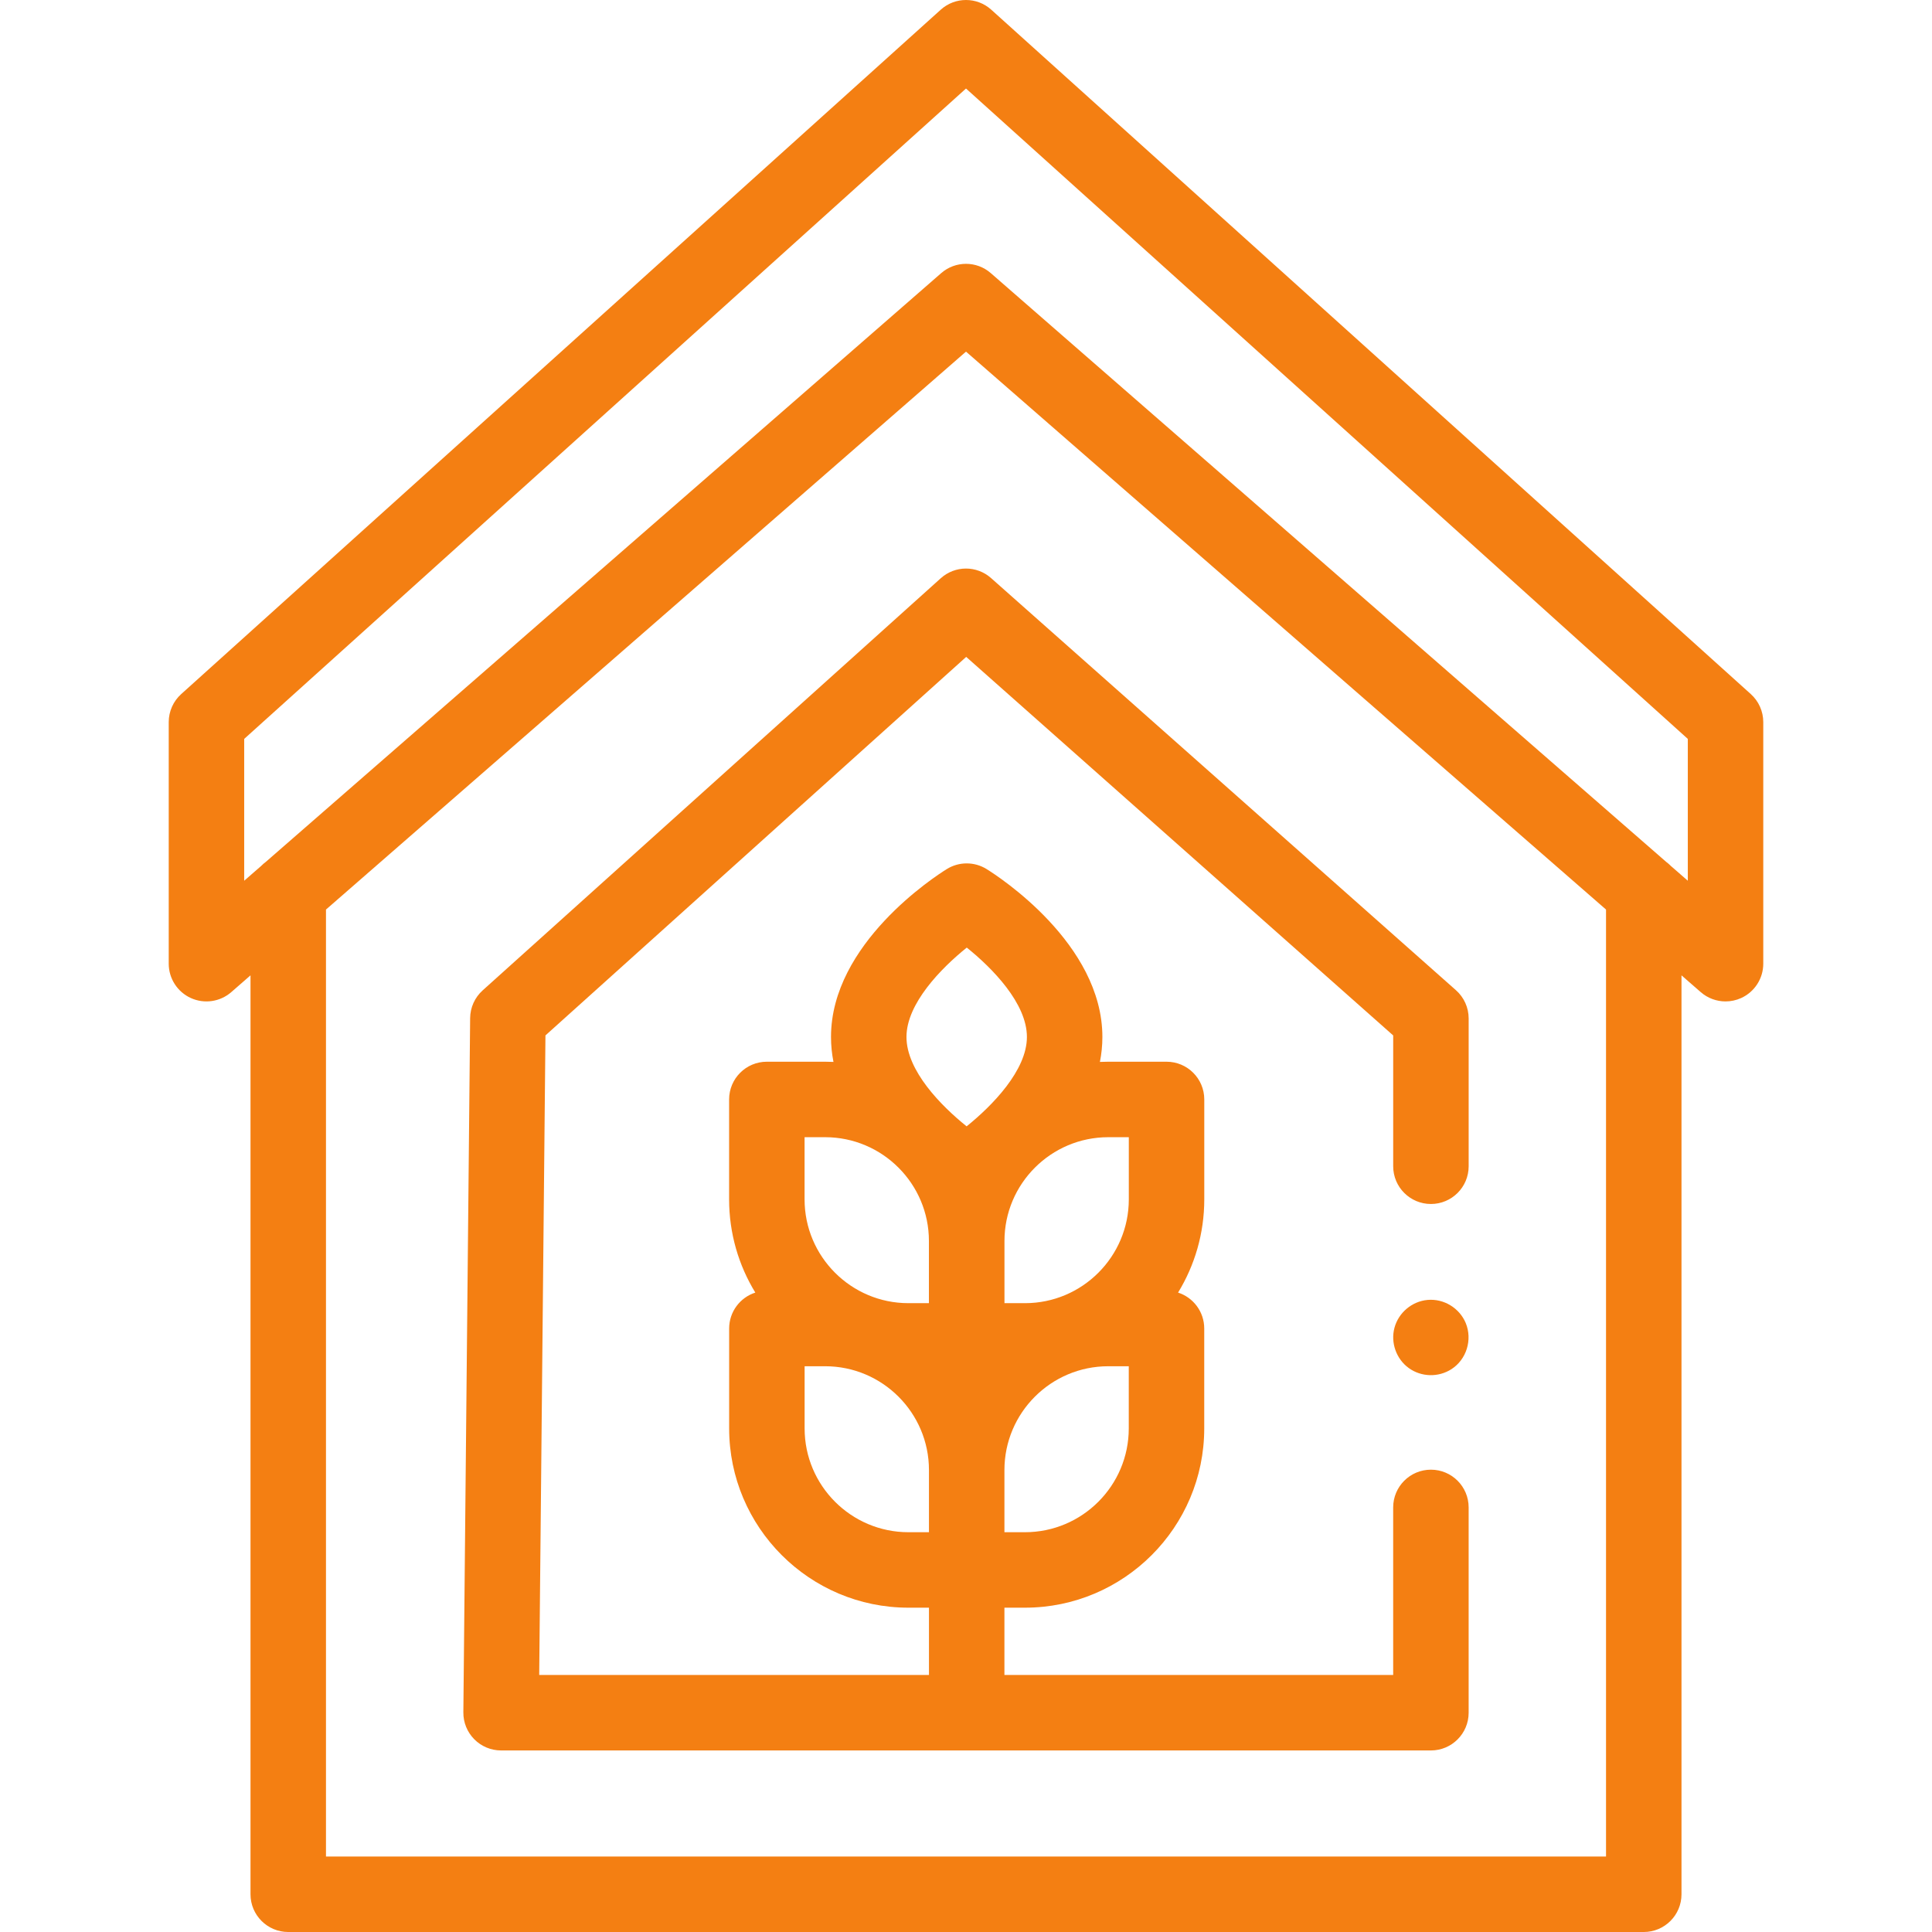 <?xml version="1.0"?>
<svg xmlns="http://www.w3.org/2000/svg" xmlns:xlink="http://www.w3.org/1999/xlink" xmlns:svgjs="http://svgjs.com/svgjs" version="1.1" width="512" height="512" x="0" y="0" viewBox="0 0 511.999 511.999" style="enable-background:new 0 0 512 512" xml:space="preserve" class=""><g><g xmlns="http://www.w3.org/2000/svg"><g><g><g><path d="m463.979 183.937-201.285-181.366c-3.805-3.428-9.583-3.428-13.388 0l-201.285 181.366c-2.104 1.895-3.306 4.596-3.306 7.429v64.02c0 3.92 2.291 7.48 5.859 9.103 3.568 1.621 7.756 1.012 10.712-1.564l5.101-4.447v243.523c0 5.522 4.477 10 10 10h359.226c5.523 0 10-4.478 10-10v-243.524l5.101 4.447c1.857 1.619 4.202 2.462 6.573 2.462 1.401 0 2.813-.295 4.139-.897 3.568-1.623 5.859-5.183 5.859-9.103v-64.02c0-2.833-1.202-5.534-3.306-7.429zm-38.366 308.062h-339.226v-250.957l169.613-147.857 169.613 147.857zm21.672-258.597-4.504-3.926c-.385-.396-.802-.76-1.248-1.088l-178.962-156.008c-1.883-1.642-4.227-2.462-6.571-2.462s-4.688.82-6.571 2.462l-178.963 156.008c-.446.328-.863.692-1.248 1.088l-4.504 3.926v-37.586l191.286-172.356 191.285 172.355z" fill="#f47f12" data-original="#000000" style="" class=""/><path d="m249.311 153.239-121.408 109.226c-2.082 1.874-3.284 4.535-3.311 7.337l-1.798 183.986c-.026 2.669 1.016 5.237 2.894 7.134 1.878 1.896 4.437 2.964 7.105 2.964h246.413c5.523 0 10-4.478 10-10v-54.406c0-5.522-4.477-10-10-10s-10 4.478-10 10v44.406h-103.023v-17.834h5.444c26.196 0 47.507-21.312 47.507-47.507v-26.477c0-4.452-2.91-8.225-6.932-9.52 4.403-7.203 6.943-15.663 6.943-24.706v-26.476c0-5.522-4.477-10-10-10h-15.444c-.742 0-1.479.018-2.213.052.422-2.142.654-4.349.654-6.613 0-24.728-27.544-42.542-30.685-44.492-3.23-2.006-7.318-2.006-10.549 0-3.141 1.95-30.685 19.764-30.685 44.492 0 2.265.231 4.472.654 6.613-.734-.034-1.471-.052-2.213-.052h-15.444c-5.523 0-10 4.478-10 10v26.476c0 9.042 2.54 17.503 6.943 24.706-4.022 1.295-6.932 5.068-6.932 9.52v26.477c0 26.195 21.312 47.507 47.508 47.507h5.444v17.834h-103.291l1.656-169.492 111.501-100.313 113.158 100.318v34.669c0 5.522 4.477 10 10 10s10-4.478 10-10v-39.168c0-2.861-1.225-5.585-3.366-7.482l-123.207-109.227c-3.807-3.375-9.54-3.356-13.323.048zm49.824 225.306c0 15.167-12.34 27.507-27.507 27.507h-5.444v-16.476c0-15.168 12.34-27.508 27.507-27.508h5.444zm.011-77.177v16.476c0 15.168-12.34 27.508-27.508 27.508h-5.444v-16.477c0-15.167 12.34-27.507 27.507-27.507zm-42.945-50.247c6.786 5.439 15.941 14.768 15.941 23.685 0 8.85-9.19 18.22-15.977 23.685-6.786-5.439-15.941-14.768-15.941-23.685 0-8.85 9.19-18.221 15.977-23.685zm-42.981 50.247h5.444c15.168 0 27.508 12.34 27.508 27.507v16.477h-5.444c-15.168 0-27.508-12.34-27.508-27.508zm.011 77.177v-16.477h5.444c15.168 0 27.508 12.34 27.508 27.508v16.476h-5.444c-15.168 0-27.508-12.34-27.508-27.507z" fill="#f47f12" data-original="#000000" style="" class=""/><path d="m388.44 350.629c-1.66-3.988-5.816-6.525-10.127-6.135-4.136.374-7.68 3.367-8.763 7.371-1.068 3.947.476 8.289 3.787 10.682 3.319 2.399 7.839 2.514 11.286.309 4.032-2.579 5.623-7.818 3.817-12.227z" fill="#f47f12" data-original="#000000" style="" class=""/></g></g></g></g></g></svg>

